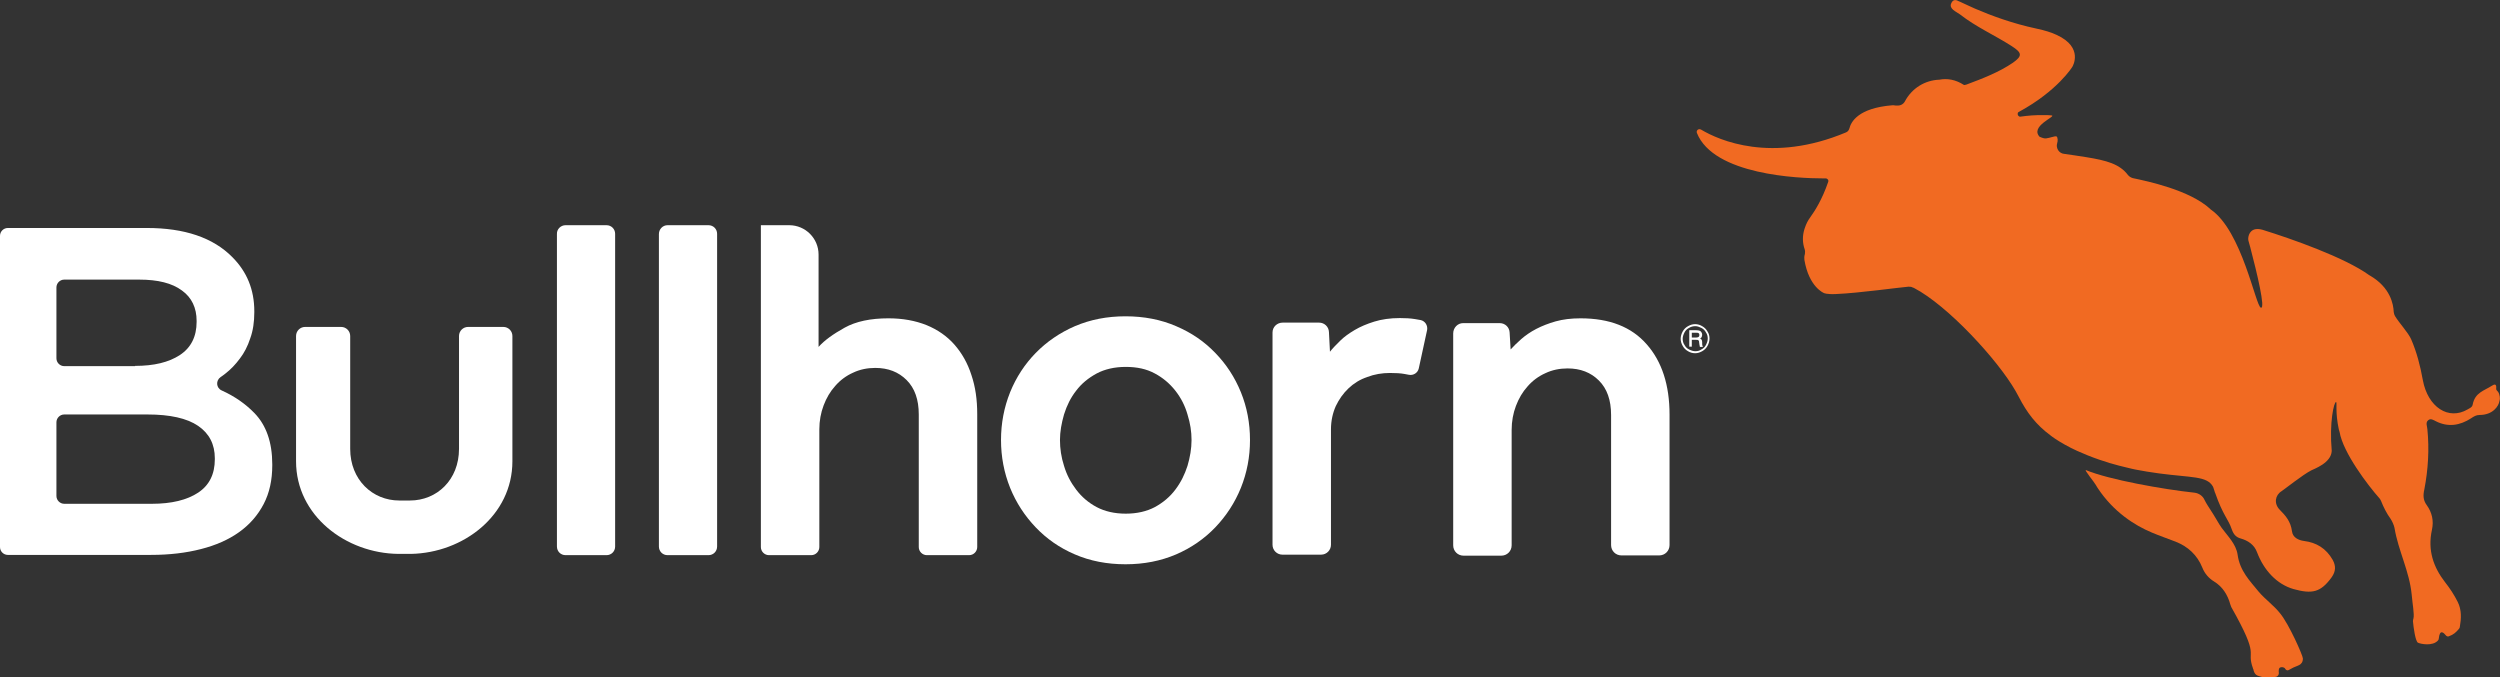  <svg version="1.1" xmlns="http://www.w3.org/2000/svg" xmlns:xlink="http://www.w3.org/1999/xlink" xmlns:a="http://ns.adobe.com/AdobeSVGViewerExtensions/3.0/" x="0px" y="0px" width="988px" height="267.7px" viewBox="0 0 988 267.7" style="enable-background:new 0 0 988 267.7;" xml:space="preserve">
    <rect x="0" y="0" width="988" height="267.7" fill="#333333" stroke="none"/>
    <style type="text/css">
        .st0 {
            fill: #FFFFFF;
        }

        .st1 {
            fill: #F16A22;
        }

    </style>
    <defs></defs>
    <g>
        <g>
            <path class="st0" d="M0,93.2c0-1.7,1.4-3.1,3.1-3.1H58c14.9,0,26.2,3.8,33.8,11.5c5.8,5.8,8.7,12.9,8.7,21.4v0.4
          c0,3.8-0.5,7.3-1.6,10.3c-1,3.1-2.4,5.8-4.1,8c-1.7,2.3-3.6,4.3-5.8,6c-0.6,0.5-1.2,0.9-1.8,1.3c-2,1.4-1.8,4.3,0.4,5.3
          c5.1,2.3,9.4,5.3,12.9,8.9c4.7,4.8,7.1,11.6,7.1,20.3v0.4c0,5.8-1.1,10.9-3.4,15.3c-2.3,4.4-5.5,8.1-9.7,11.1
          c-4.2,3-9.2,5.2-15.1,6.7c-5.8,1.5-12.4,2.3-19.7,2.3H3.1c-1.7,0-3.1-1.4-3.1-3.1V93.2z M53.4,144.6c7.4,0,13.3-1.4,17.7-4.3
          c4.4-2.9,6.6-7.3,6.6-13.1v-0.4c0-5.1-1.9-9.2-5.8-12c-3.9-2.9-9.5-4.3-16.9-4.3H25.4c-1.7,0-3.1,1.4-3.1,3.1v28
          c0,1.7,1.4,3.1,3.1,3.1H53.4z M60,199.1c7.8,0,13.9-1.5,18.3-4.4c4.4-2.9,6.6-7.3,6.6-13.2v-0.4c0-5.5-2.2-9.8-6.6-12.8
          c-4.4-3-11.1-4.5-20-4.5H25.4c-1.7,0-3.1,1.4-3.1,3.1v29.1c0,1.7,1.4,3.1,3.1,3.1H60z" />
            <path class="st0" d="M223.5,89h16.2c1.9,0,3.4,1.5,3.4,3.4V216c0,1.9-1.5,3.4-3.4,3.4h-16.2c-1.9,0-3.4-1.5-3.4-3.4V92.5
          C220,90.6,221.6,89,223.5,89z" />
            <path class="st0" d="M263.8,89H280c1.9,0,3.4,1.5,3.4,3.4V216c0,1.9-1.5,3.4-3.4,3.4h-16.2c-1.9,0-3.4-1.5-3.4-3.4V92.5
          C260.4,90.6,261.9,89,263.8,89z" />
            <path class="st0" d="M300.8,89h11.1c6.4,0,11.6,5.2,11.6,11.6v36.5c2.3-2.6,5.8-5.1,10.3-7.6c4.5-2.5,10.3-3.7,17.3-3.7
          c5.6,0,10.6,0.9,15.1,2.7c4.4,1.8,8.1,4.4,11,7.7s5.2,7.3,6.7,12c1.6,4.7,2.3,9.8,2.3,15.4v52.6c0,1.7-1.4,3.2-3.2,3.2h-16.7
          c-1.7,0-3.2-1.4-3.2-3.2v-52.4c0-5.9-1.6-10.4-4.8-13.6c-3.2-3.2-7.3-4.8-12.4-4.8c-3.1,0-6.1,0.6-8.8,1.9c-2.7,1.2-5.1,3-7,5.2
          c-2,2.2-3.5,4.8-4.6,7.7c-1.1,2.9-1.7,6.1-1.7,9.5v46.5c0,1.7-1.4,3.2-3.2,3.2h-16.7c-1.7,0-3.2-1.4-3.2-3.2V104.9V89z" />
            <path class="st0" d="M578.2,127.7h14.5c2.1,0,3.8,1.6,3.9,3.7l0.4,6.7c1.2-1.3,2.6-2.7,4.2-4.1c1.6-1.4,3.6-2.8,5.9-4
          c2.3-1.2,4.9-2.2,7.7-3c2.9-0.8,6.1-1.2,9.8-1.2c11.5,0,20.2,3.4,26.2,10.3c6,6.8,9,16.1,9,27.7v51.6c0,2.3-1.8,4.1-4.1,4.1h-14.9
          c-2.3,0-4.1-1.8-4.1-4.1v-51.4c0-5.9-1.6-10.4-4.8-13.6c-3.2-3.2-7.3-4.8-12.4-4.8c-3.1,0-6.1,0.6-8.8,1.9c-2.7,1.2-5.1,3-7,5.2
          c-2,2.2-3.5,4.8-4.6,7.7c-1.1,2.9-1.7,6.1-1.7,9.5v45.6c0,2.3-1.8,4.1-4.1,4.1h-14.9c-2.3,0-4.1-1.8-4.1-4.1v-83.7
          C574.3,129.5,576.1,127.7,578.2,127.7z" />
            <g>
                <path class="st0" d="M675.6,133.8c0,1-0.3,2-0.8,2.9c-0.5,0.9-1.2,1.6-2.1,2.1c-0.9,0.5-1.8,0.8-2.8,0.8c-1,0-2-0.3-2.8-0.8
            c-0.9-0.5-1.6-1.2-2.1-2.1c-0.5-0.9-0.8-1.8-0.8-2.8c0-1,0.3-2,0.8-2.9c0.5-0.9,1.2-1.6,2.1-2.1c0.9-0.5,1.8-0.8,2.8-0.8
            c1,0,2,0.3,2.8,0.8c0.9,0.5,1.6,1.2,2.1,2.1C675.4,131.9,675.6,132.8,675.6,133.8z M674.9,133.8c0-0.9-0.2-1.7-0.7-2.4
            c-0.4-0.8-1-1.4-1.8-1.8c-0.8-0.4-1.6-0.7-2.4-0.7c-0.9,0-1.7,0.2-2.5,0.7c-0.8,0.4-1.4,1-1.8,1.8c-0.4,0.8-0.7,1.6-0.7,2.5
            c0,0.9,0.2,1.7,0.7,2.4c0.4,0.8,1,1.4,1.8,1.8c0.8,0.4,1.6,0.7,2.5,0.7c0.9,0,1.7-0.2,2.4-0.7c0.8-0.4,1.4-1,1.8-1.8
            C674.6,135.5,674.9,134.7,674.9,133.8z M667.6,130.5h2.7c0.6,0,1.1,0.1,1.4,0.2c0.3,0.1,0.5,0.3,0.7,0.6c0.2,0.3,0.3,0.6,0.3,1
            c0,0.3-0.1,0.6-0.2,0.9c-0.1,0.2-0.3,0.4-0.6,0.6c0.3,0.1,0.5,0.3,0.6,0.5c0.1,0.2,0.2,0.5,0.2,1v0.7c0,0.3,0.1,0.6,0.2,0.9
            l0.1,0.2h-1.2c-0.1-0.3-0.1-0.6-0.2-1l-0.1-0.8c0-0.3-0.1-0.5-0.1-0.6c-0.1-0.1-0.2-0.2-0.3-0.3c-0.1-0.1-0.4-0.1-0.8-0.1h-1.7
            v2.7h-1V130.5z M668.6,131.5v1.9h1.6c0.5,0,0.8-0.1,1-0.2c0.3-0.2,0.4-0.4,0.4-0.8c0-0.3-0.1-0.6-0.3-0.7c-0.2-0.2-0.5-0.2-1-0.2
            H668.6z" />
            </g>
            <g>
                <path class="st0" d="M506.9,127.5h14.4c2.1,0,3.8,1.6,3.9,3.7l0.4,7.8c1-1.3,2.4-2.7,4-4.3c1.6-1.6,3.6-3,5.8-4.3
            c2.2-1.3,4.8-2.4,7.7-3.3c2.9-0.9,6.3-1.4,10.1-1.4c2.2,0,4.2,0.1,6,0.4c0.8,0.1,1.5,0.3,2.3,0.4c1.7,0.4,2.8,2.1,2.5,3.9
            l-3.3,15.2c-0.4,1.8-2.2,2.9-4,2.5c-0.5-0.1-1-0.2-1.6-0.3c-1.6-0.3-3.6-0.4-5.8-0.4c-3.1,0-6.1,0.5-9,1.6
            c-2.9,1-5.3,2.5-7.4,4.5c-2.1,2-3.7,4.3-5,7c-1.2,2.7-1.9,5.8-1.9,9.2v45.6c0,2.1-1.7,3.9-3.9,3.9h-15.3c-2.1,0-3.9-1.7-3.9-3.9
            v-83.9C502.9,129.2,504.7,127.5,506.9,127.5z" />
            </g>
            <path id="u_1_" class="st0" d="M185,129.2c-2,0-3.6,1.6-3.6,3.6v44.6c0,12.2-8.7,20.4-19.4,20.4c-2,0-3.4,0-4.2,0
          c-10.6,0-19.4-8.2-19.4-20.4v-44.6c0-2-1.6-3.6-3.6-3.6h-14.2c-2,0-3.6,1.6-3.6,3.6v49.5c0,21.5,19.7,36.4,40.5,36.6v0h0.1
          c0.1,0,0.2,0,0.2,0l0,0h3.8l0,0c0.1,0,0.2,0,0.3,0h0.5v0c20.7-0.4,40.1-15.2,40.1-36.6v-49.5c0-2-1.6-3.6-3.6-3.6H185z" />
            <g>
                <g>
                    <g>
                        <path class="st0" d="M395.6,173.9c0-6.6,1.2-12.9,3.6-18.9c2.4-5.9,5.8-11.1,10.1-15.5c4.3-4.4,9.5-8,15.5-10.6
                c6.1-2.6,12.7-3.9,20-3.9c7.3,0,14,1.3,20,3.9c6.1,2.6,11.2,6.1,15.5,10.6c4.3,4.4,7.7,9.6,10.1,15.5
                c2.4,5.9,3.6,12.2,3.6,18.9s-1.2,12.9-3.6,18.9c-2.4,5.9-5.8,11.1-10.1,15.6c-4.3,4.5-9.5,8.1-15.5,10.7
                c-6.1,2.6-12.7,3.9-20,3.9c-7.3,0-14-1.3-20-3.9c-6.1-2.6-11.2-6.2-15.5-10.7c-4.3-4.5-7.7-9.7-10.1-15.6
                C396.8,186.8,395.6,180.5,395.6,173.9z M444.9,203c4.4,0,8.3-0.9,11.5-2.6c3.3-1.8,6-4.1,8.1-6.9c2.2-2.9,3.7-6,4.8-9.4
                c1-3.4,1.6-6.8,1.6-10.2c0-3.3-0.5-6.6-1.6-10.1c-1-3.5-2.6-6.6-4.8-9.4c-2.2-2.8-4.9-5.1-8.1-6.8c-3.3-1.8-7.1-2.6-11.5-2.6
                c-4.4,0-8.3,0.9-11.5,2.6c-3.3,1.8-6,4-8.1,6.8c-2.2,2.8-3.7,5.9-4.8,9.4c-1,3.5-1.6,6.8-1.6,10.1c0,3.4,0.5,6.8,1.6,10.2
                c1,3.4,2.6,6.5,4.8,9.4c2.2,2.9,4.9,5.2,8.1,6.9C436.6,202.1,440.5,203,444.9,203z" />
                    </g>
                </g>
            </g>
        </g>
        <g>
            <path class="st1" d="M892.6,233.8c-3.4-4.2-7.4-8.1-8.3-14.6c-0.6-4.2-3.9-7.3-6.3-10.6c-1.5-2.1-1.7-3-5.5-8.8
          c-0.2-0.3-1.1-1.8-1.2-2.1c-0.7-1.7-2.3-2.8-4.1-3c-12.2-1.3-33.6-5.1-42.8-8.9c-1-0.4,3.4,4.9,3.9,5.9c0.2,0.5,0.6,0.9,0.8,1.3
          c6.1,9.2,14.4,14.6,21.4,17.5c3.1,1.3,6.3,2.4,9.4,3.6c4.7,1.9,8.4,5.1,10.5,10.3c0.9,2.3,2.6,4.2,4.6,5.4c3.3,2,5.4,5.3,6.4,9
          c0.1,0.4,0.3,0.7,0.4,1.1c11.8,20.9,5.7,16.3,8.6,24.3c0,0.1,0,0.2,0.1,0.2c0.5,2.6,1.7,2.6,3.3,3.1c2.1,0.6,4,0.5,5.9-0.1
          c0.5-0.2,0.9-0.7,0.9-1.4c-0.1-1-0.1-1.9,0.5-2.2c0.7-0.3,1.3-0.1,1.8,0.2c1,1.7,1.7,0.6,2.7,0.2c2.2-1.3,4.5-1.1,4.5-4
          c0-1.1-5.5-13.6-9-17.8C898.6,239.2,895.2,236.9,892.6,233.8z" />
            <path class="st1" d="M987.2,154.8c-0.2-0.3-0.8-0.6-0.7-1.3c0.2-2.2-1-1.5-1.8-1c-2.9,1.9-6.6,2.6-7.5,7.4c-0.2,1.1-1.2,1.4-2,1.9
          c-7.5,4.4-15.7-0.8-17.7-11.6c-1-5.6-2.4-11-4.6-16.1c-1.2-2.7-4.7-6.4-6.4-9.2c-0.3-0.5-0.4-1-0.5-1.6c-0.1-3-1.3-9.7-9.4-14.4
          c-0.1,0-0.1-0.1-0.2-0.1c-9.8-7.1-31-14.5-42.3-18c-4.3-1.2-5.5,1.6-5.6,3.4c0,0.3,0,0.7,0.1,1c0.2,0.8,0.7,2.4,0.7,2.5
          c2.7,10.3,6.1,24.5,4.2,23.9c-2.1-0.6-7.4-30.3-19.8-38.8c-0.1-0.1-0.2-0.1-0.2-0.2c-8.1-7.5-24.9-11-30.6-12.2
          c-0.7-0.2-1.4-0.6-1.9-1.2c-3.3-4.4-8.5-5.8-16.6-7.1c-3.4-0.5-6.2-1-8.7-1.3c-2-0.2-3.3-2.3-2.7-4.2l0,0c0.3-0.8,0.3-2.4-0.3-2.7
          c-0.6-0.2-2.5,0.6-4.1,0.8c-1.1,0.1-2.3-0.6-2.4-0.6c-0.4-0.2,0.6,0.6,0.1,0.2c-4.7-4.4,7-8.5,4.4-8.7c-0.9-0.1-1.8-0.1-2.6-0.1
          c-3.5-0.1-6.8,0.2-9.6,0.6c-0.7,0.1-1.2-0.6-1.1-1.2c0-0.3,0.2-0.6,0.5-0.7c15.3-8.3,21.1-17.8,21.1-17.8s4.7-7.6-6.2-12.6
          c-2.1-1-4.7-1.8-8-2.5c-9.4-2-17.8-5.1-24.3-7.9c-2.3-1-4.3-2-6.1-2.8c-0.1,0-0.5-0.2-0.9-0.4c-1-0.4-1.9-0.1-2.4,1.2
          c-0.9,2.1,2,3.2,3.5,4.3c6.4,5,13.7,8.2,20.4,12.5c4.2,2.7,4.3,3.9,0.5,6.6c-5.6,3.8-11.9,6.2-18.3,8.6c-0.3,0.1-0.7,0.2-1,0.2
          c-3.4-2.2-6.7-2.7-9.8-2.1c-5.6,0.2-10.8,3.3-13.6,8.6c-0.6,1.1-1.8,1.7-3,1.6c-0.2,0-0.5,0-0.7,0c-0.4-0.1-0.9-0.1-1.2-0.1
          c-13.7,1.1-16.4,6.7-17,9.1c-0.2,0.7-0.6,1.3-1.3,1.6c-29.5,12.4-50.3,3.1-57.2-1c0,0-0.1-0.1-0.2-0.1c-0.9-0.5-1.9,0.3-1.6,1.3
          c6.6,16.7,40.4,18,49.8,18c0.4,0,0.8,0,1.1,0c0.7,0,1.3,0.7,1,1.4c-2.4,7-5.3,11.5-7.1,14c-0.9,1.2-1.6,2.6-2.1,4.1l-0.2,0.6
          c-0.8,2.6-0.8,5.3,0.1,7.9v0c0.2,0.6,0.2,1.3,0.1,1.9c-0.1,0.4-0.2,0.6-0.2,0.9c0,0-0.1,0.6,0,1.4c1.8,10.8,7.7,13.1,7.7,13.1
          s1,0.6,4.9,0.4c9.2-0.4,24.7-2.6,28.5-2.9c0.4,0,0.8,0,1.2,0.1l0.2,0.1c0.3,0.1,0.6,0.2,0.8,0.3c13.3,6.9,33.1,28.4,40.2,40.8
          c0.4,0.8,0.8,1.5,1.2,2.2c3.3,6.4,6.9,11.1,12.6,15.3c0.6,0.5,2.4,1.8,5.4,3.5c3.7,2.1,6.7,3.3,9.1,4.3c6.5,2.6,11.8,4,15.7,4.9
          c1.7,0.4,2.8,0.7,3.5,0.8c3,0.6,5.7,1,9.2,1.5c12.9,1.7,18.8,1,21.2,5.1c0.2,0.2,0.6,1.8,0.8,2.3c0,0.1,0,0.1,0.1,0.2
          c3.2,9.2,5.2,10.3,6.6,14.5c0.7,2,1.7,3.1,3.5,3.6c2.8,0.8,5.4,2.4,6.5,5.5c2.7,7.1,7.8,12.6,14.4,14.5c7.3,2,10.7,1.4,15.1-4.7
          c1.6-2.3,1.7-4.4,0.4-6.8c-2.6-4.6-6.5-6.9-11.3-7.5c-2.3-0.3-4.5-1.4-4.8-3.8c-0.5-3.9-2.5-6.2-4.9-8.6c-2.3-2.4-1.8-5.7,0.8-7.3
          c0.7-0.4,8.5-6.6,11.7-8.2c1.1-0.6,7.9-2.9,8.1-7.7c-1-11.3,0.9-19.4,1.7-19.3c0.5,0-0.4,3.8,1.1,10.8c0.1,0.4,0.2,0.7,0.3,1
          c0,0,0,0,0,0c1.4,8.2,11.1,21,15.9,26.4c0.2,0.3,0.4,0.6,0.5,0.9c1,2.5,2.2,4.9,3.8,7.1c0.6,0.9,1.3,2.5,1.5,3.5
          c1.5,9.1,5.9,17.1,6.8,26.4c0.3,3.5,1.1,7.8,0.7,9.4c-0.1,0.4-0.2,0.7-0.2,1.1c0.2,2.5,1,8.1,2,8.5c1,0.5,5.8,1.5,7.9-0.9
          c0.2-0.2,0.3-0.5,0.3-0.7c0.4-4,2-2.3,2.9-1.2c0.3,0.3,0.7,0.4,1,0.3c2-0.7,2.9-1.6,4.1-3c0.1-0.2,0.3-0.4,0.3-0.6
          c0.6-3.4,0.8-6.8-0.8-10c-1.4-2.8-3.1-5.4-5-7.8c-4.5-5.8-7-12.5-5.2-20.7c0.8-3.6,0-6.9-2-9.7c-1.4-1.9-1.6-3.7-1-6.3
          c1.5-7.8,2-15.8,1.2-23.8c-0.1-1.2-0.8-2.6,0.3-3.5c1-0.9,2.1-0.1,3.1,0.4c4.8,2.4,9.4,1.7,13.9-1.2c1-0.7,2-1.3,3.3-1.3
          c5.2,0,7.6-3.4,7.9-5.6C988.1,157.7,988,155.9,987.2,154.8z" />
        </g>
    </g>
</svg>